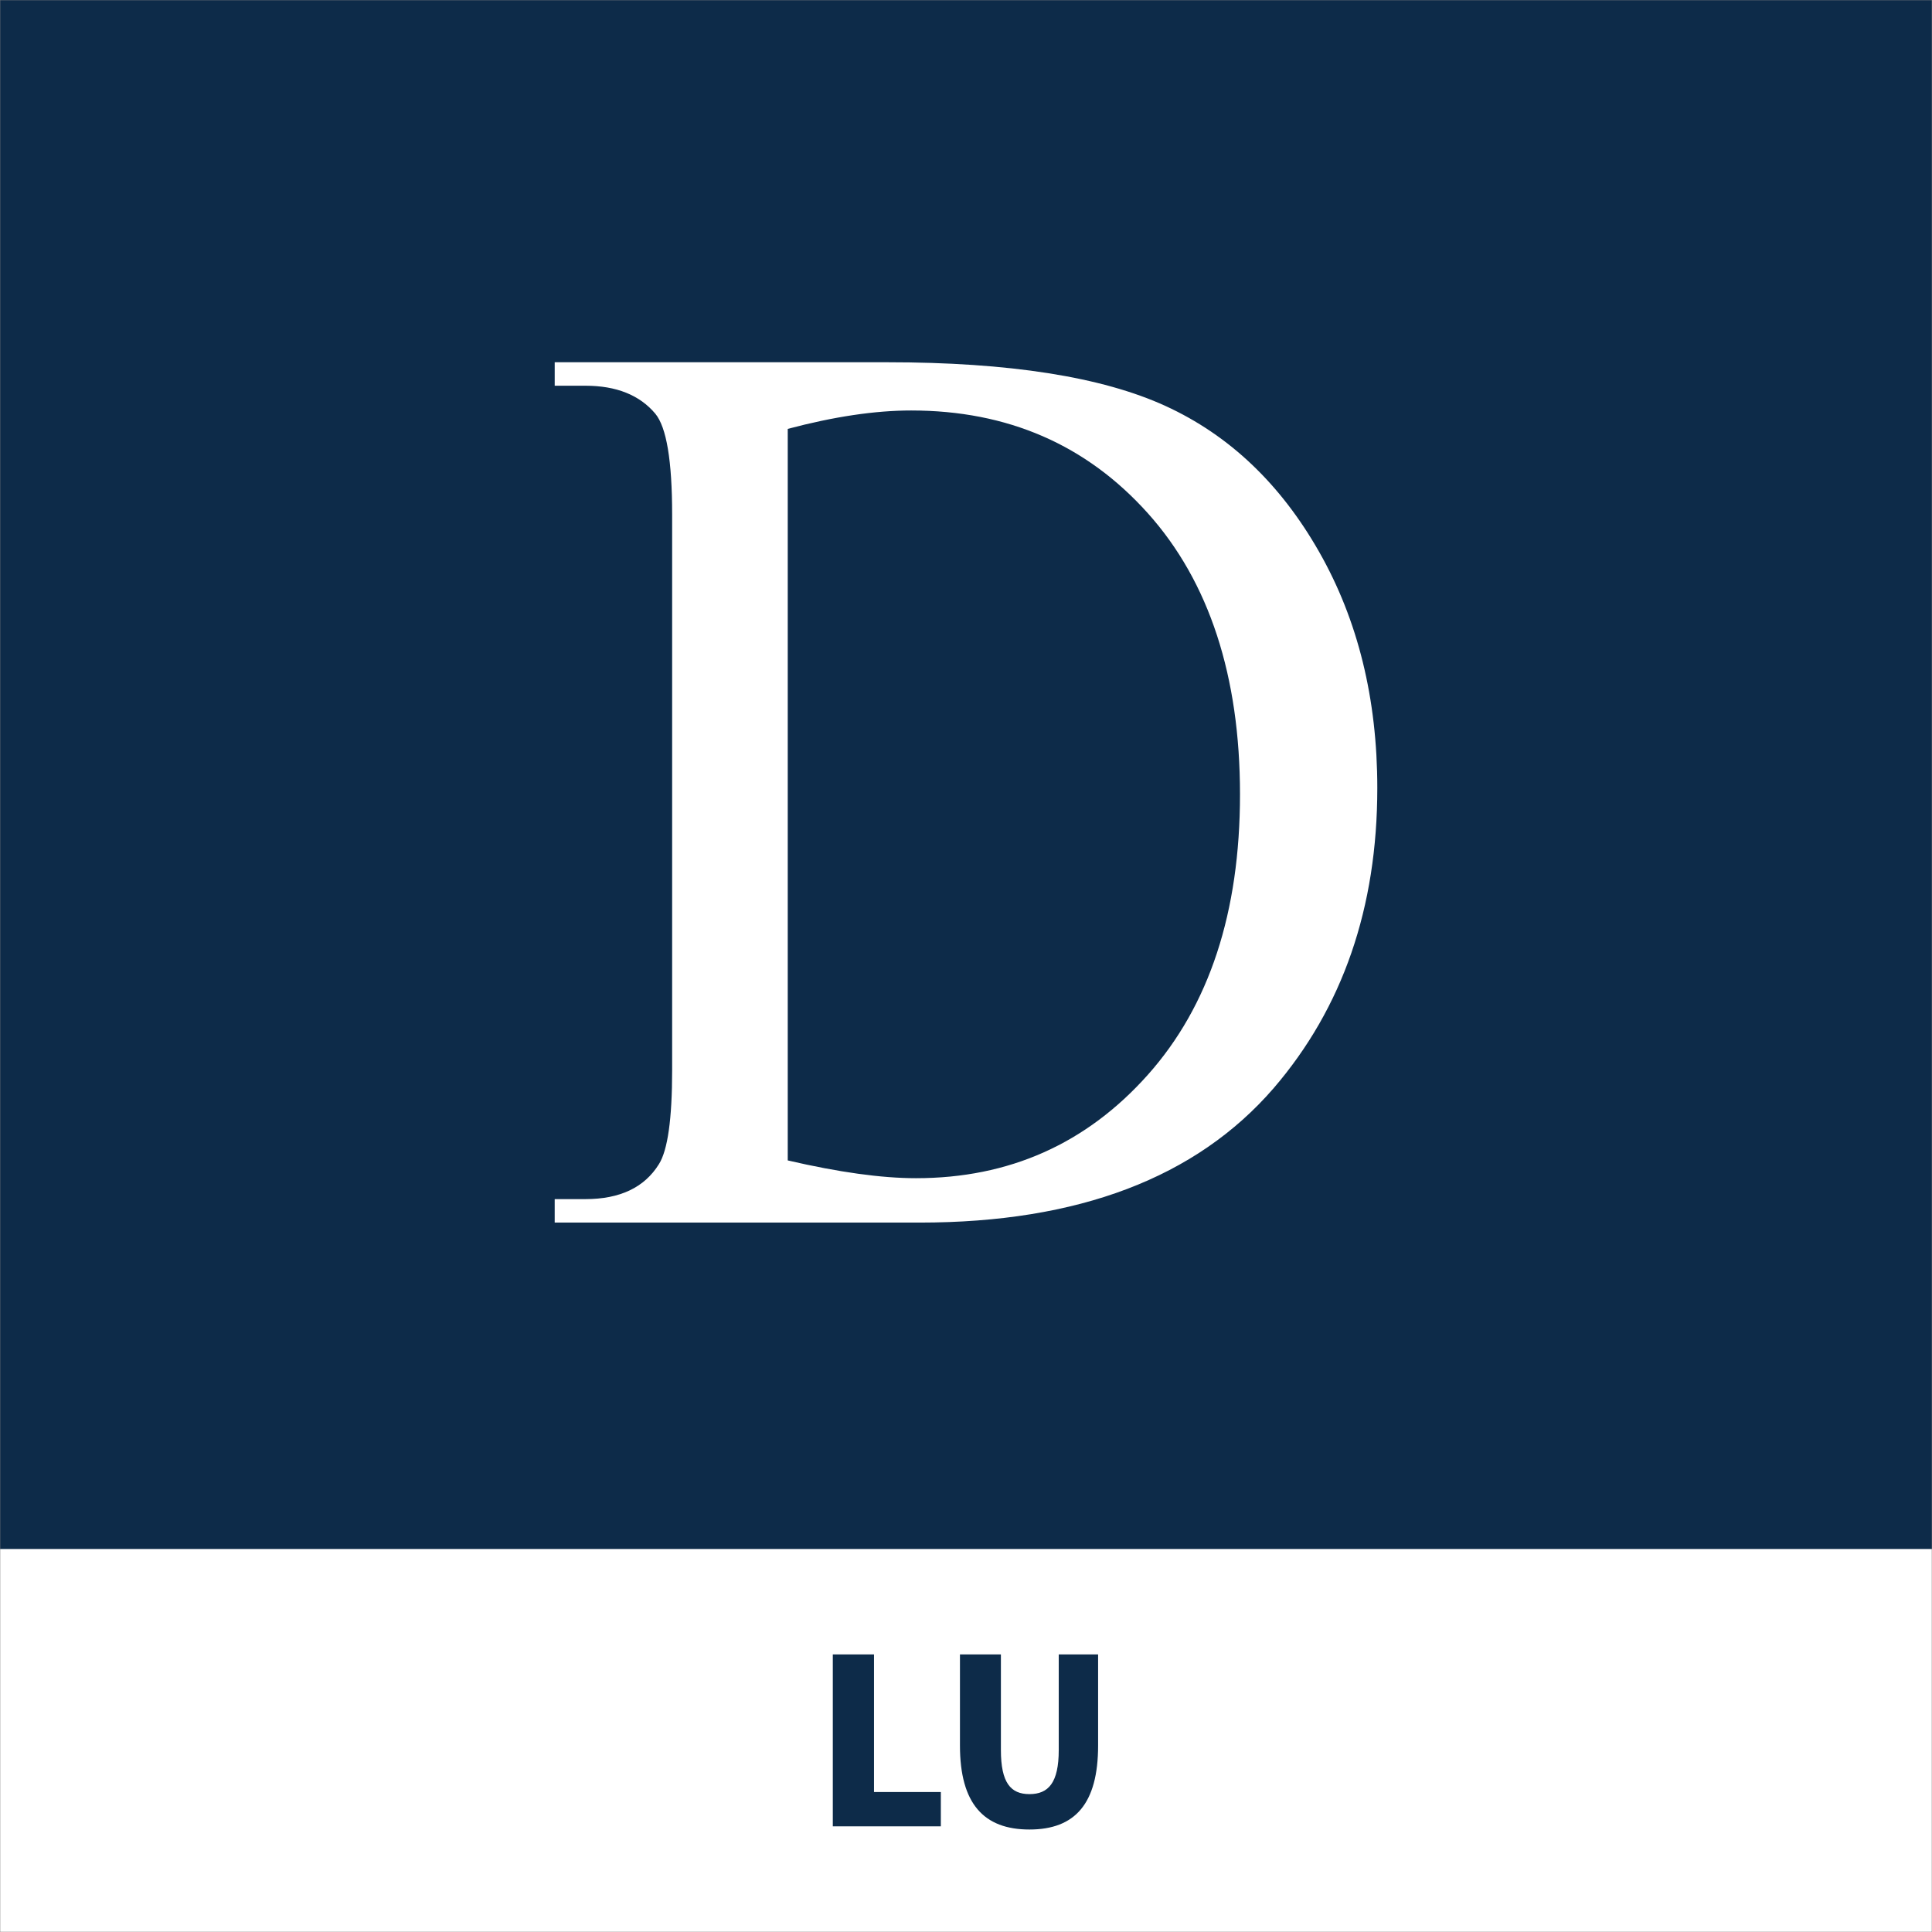 <svg width="1024" height="1024" viewBox="0 0 1024 1024" fill="none" xmlns="http://www.w3.org/2000/svg">
<rect x="0" y="0" width="1024" height="1024" fill="#808080" stroke="none"/>
<g clip-path="url(#clip0_6198_3292)">
<mask id="mask0_6198_3292" style="mask-type:luminance" maskUnits="userSpaceOnUse" x="0" y="0" width="1024" height="1024">
<path d="M1024 0H0V1024H1024V0Z" fill="white"/>
</mask>
<g mask="url(#mask0_6198_3292)">
<path d="M1024 0H0V1024H1024V0Z" fill="#0D2B49"/>
<path d="M1024 821H0V1126H1024V821Z" fill="white"/>
<path d="M441.404 968V876.86H463.244V949.8H498.664V968H441.404ZM545.617 969.68C521.397 969.68 508.797 955.96 508.797 925.16V876.86H530.497V927.54C530.497 944.9 535.677 950.92 545.617 950.92C555.697 950.92 561.157 944.9 561.157 927.54V876.86H582.017V925.16C582.017 955.96 569.837 969.68 545.617 969.68Z" fill="#0D2B49"/>
<path fill-rule="evenodd" clip-rule="evenodd" d="M294 648V635.557H310.28C328.581 635.557 341.559 629.389 349.221 617.062C353.9 609.666 356.246 593.077 356.246 567.296V272.711C356.246 244.239 353.27 226.414 347.31 219.243C339.01 209.382 326.669 204.443 310.288 204.443H294.007V192H470.195C534.882 192 584.085 199.731 617.812 215.207C651.538 230.676 678.668 256.457 699.199 292.551C719.731 328.645 730 370.346 730 417.647C730 481.094 711.699 534.111 675.104 576.707C634.034 624.233 571.476 648 487.431 648H294ZM417.522 615.048C444.543 621.324 467.204 624.466 485.505 624.466C534.867 624.466 575.829 606.197 608.39 569.652C640.943 533.107 657.223 483.566 657.223 421.015C657.223 358.463 640.943 308.362 608.39 272.042C575.836 235.723 534.02 217.563 482.955 217.563C463.807 217.563 441.994 220.814 417.522 227.316V615.048Z" fill="white"/>
</g>
</g>
<defs>
<clipPath id="clip0_6198_3292">
<rect width="1024" height="1024" fill="white"/>
</clipPath>
</defs>
</svg>
